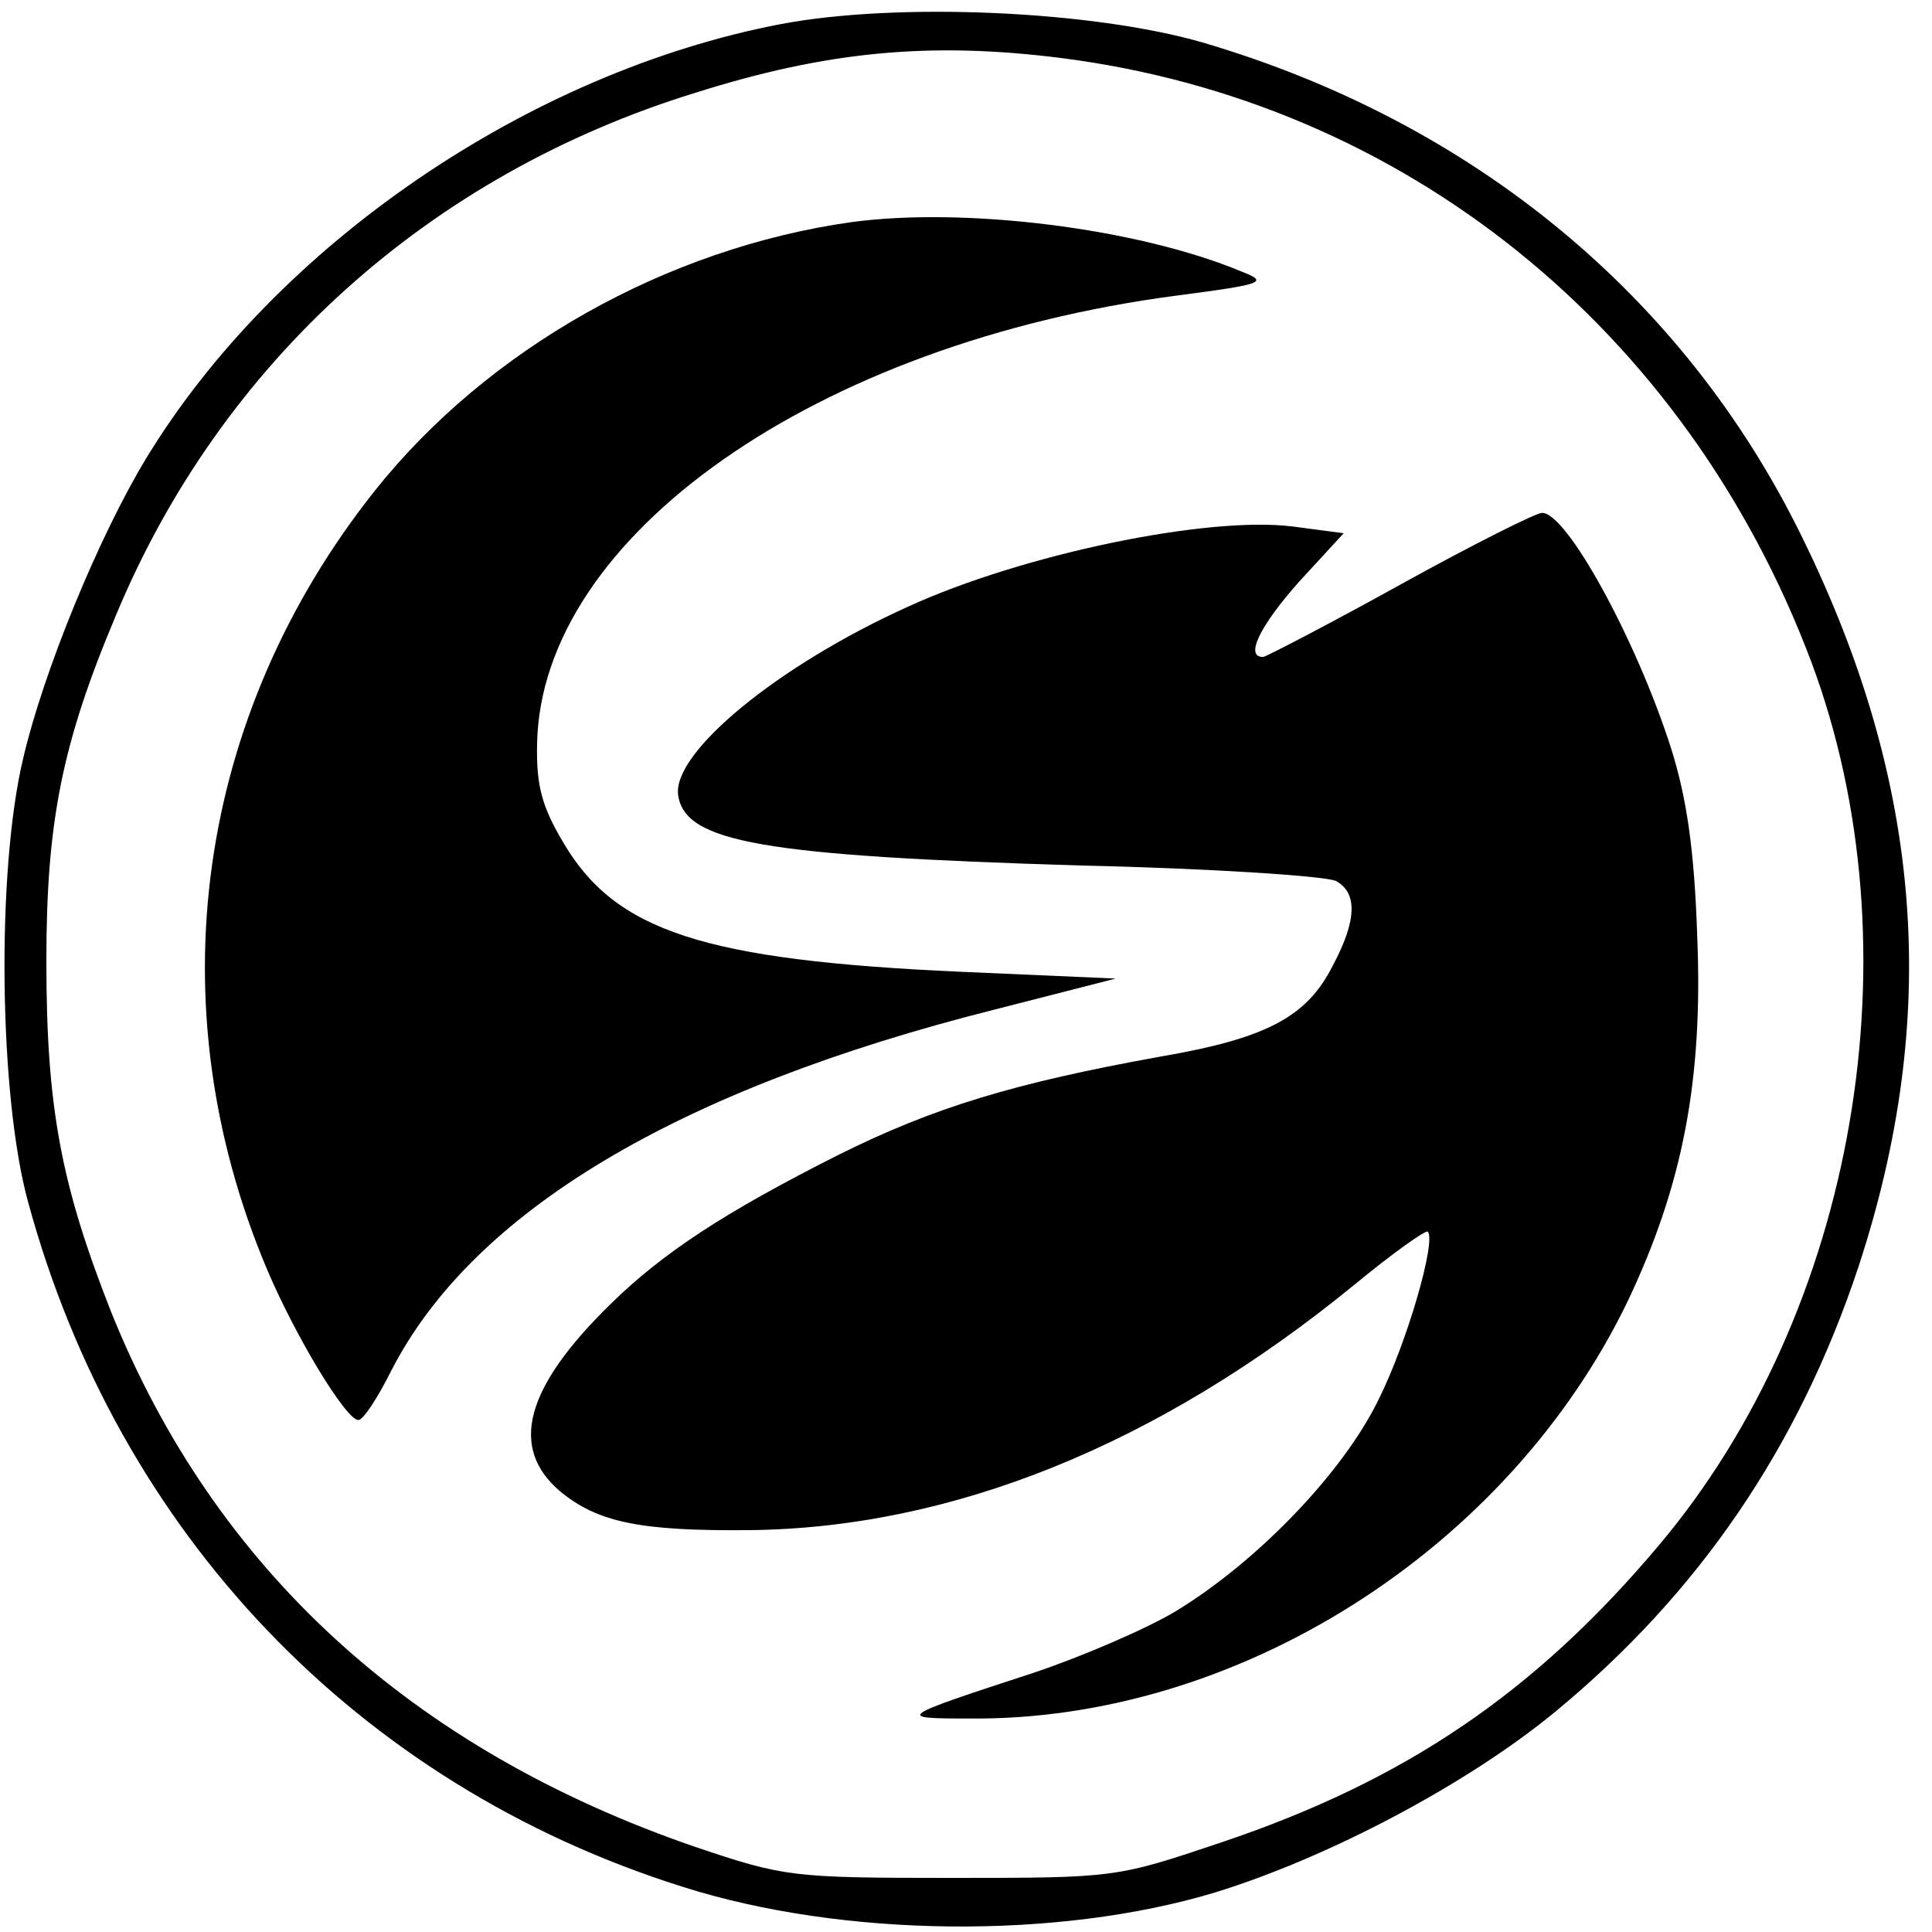 <?xml version="1.0" standalone="no"?>
<!DOCTYPE svg PUBLIC "-//W3C//DTD SVG 20010904//EN"
 "http://www.w3.org/TR/2001/REC-SVG-20010904/DTD/svg10.dtd">
<svg version="1.0" xmlns="http://www.w3.org/2000/svg"
 width="200pt" height="200pt" viewBox="0 0 200 200"
 preserveAspectRatio="xMidYMid meet">
<g transform="translate(0,200) scale(0.1,-0.1)"
fill="#000000" stroke="none">
<path d="M808 1975 c-261 -50 -523 -229 -657 -450 -49 -81 -106 -220 -127
-310 -28 -117 -25 -350 5 -459 93 -343 341 -603 677 -709 166 -53 390 -55 552
-6 117 36 261 112 352 187 149 123 252 274 314 461 85 259 67 500 -59 756
-122 249 -341 429 -620 511 -114 33 -316 42 -437 19z m290 -35 c355 -45 647
-280 777 -625 111 -297 47 -672 -158 -915 -128 -152 -262 -243 -452 -307 -110
-37 -110 -37 -280 -37 -165 0 -173 1 -265 32 -294 101 -498 288 -605 554 -52
132 -67 212 -67 363 0 144 16 225 72 358 109 262 324 456 600 541 136 43 243
53 378 36z"/>
<path d="M881 1770 c-191 -27 -376 -131 -493 -278 -185 -233 -227 -532 -112
-805 29 -69 82 -157 95 -157 5 0 20 23 34 51 84 164 295 291 625 374 l125 32
-160 7 c-267 12 -358 42 -412 134 -22 37 -28 59 -27 102 4 215 289 415 662
464 92 12 95 14 67 25 -108 45 -287 67 -404 51z"/>
<path d="M1450 1395 c-74 -41 -138 -74 -142 -75 -20 -1 -4 32 37 78 l46 50
-53 7 c-89 11 -280 -29 -398 -83 -135 -61 -244 -151 -238 -195 7 -49 87 -63
418 -73 135 -3 253 -11 263 -16 22 -12 22 -40 -3 -87 -27 -54 -69 -76 -180
-95 -149 -27 -233 -52 -333 -102 -117 -59 -181 -101 -235 -154 -89 -87 -105
-149 -52 -194 39 -32 83 -41 195 -40 210 2 424 88 627 254 40 33 74 57 76 55
9 -9 -21 -114 -51 -174 -37 -76 -126 -168 -210 -219 -30 -18 -97 -47 -148 -64
-141 -46 -142 -47 -66 -47 278 -3 558 175 682 432 57 120 78 229 72 377 -3 91
-11 144 -27 195 -36 113 -109 246 -134 244 -6 0 -72 -33 -146 -74z"/>
</g>
</svg>
